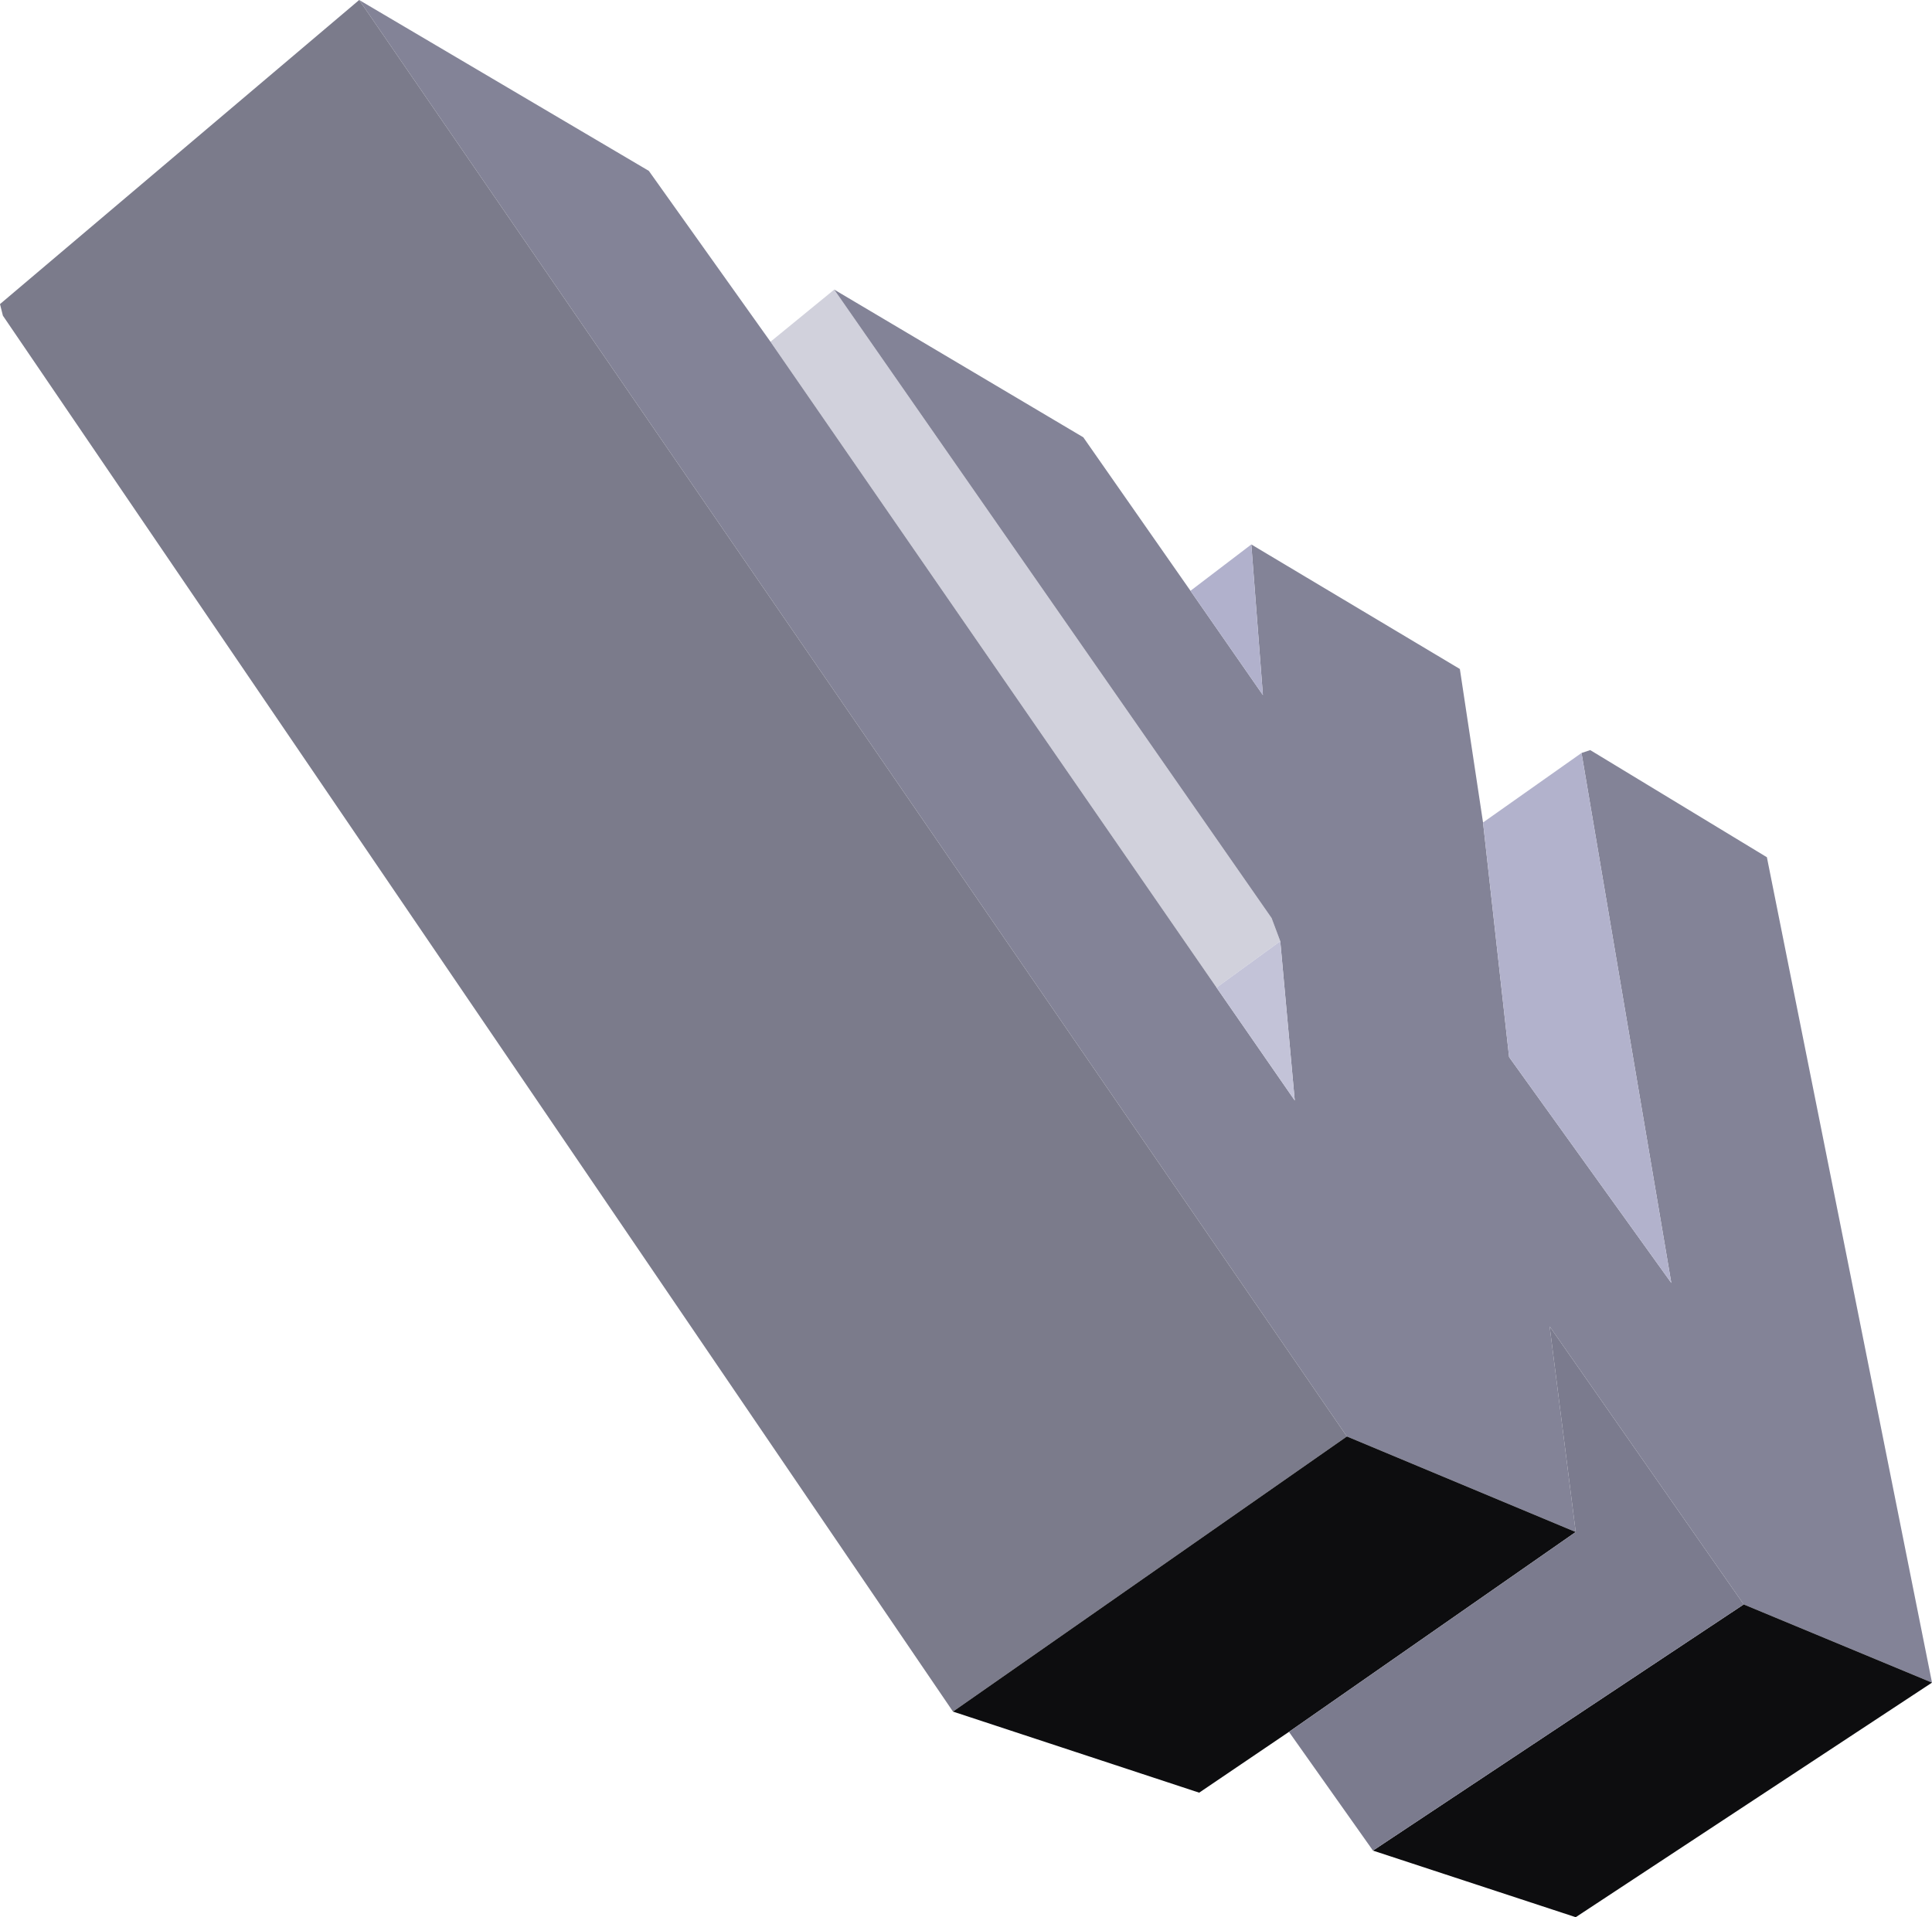 <?xml version="1.0" encoding="UTF-8" standalone="no"?>
<svg xmlns:xlink="http://www.w3.org/1999/xlink" height="165.5px" width="166.75px" xmlns="http://www.w3.org/2000/svg">
  <g transform="matrix(1.0, 0.0, 0.0, 1.0, 396.5, 395.25)">
    <path d="M-330.0 -365.75 L-324.5 -370.25 -286.75 -316.0 -286.0 -314.0 -291.5 -310.0 -330.0 -365.75" fill="#d1d1dc" fill-rule="evenodd" stroke="none"/>
    <path d="M-324.5 -370.25 L-303.0 -357.5 -293.75 -344.25 -287.5 -335.25 -288.5 -348.25 -270.5 -337.5 -268.5 -324.25 -266.25 -304.0 -252.25 -284.5 -260.0 -330.25 -259.25 -330.5 -244.0 -321.25 -229.75 -250.0 -246.0 -256.75 -262.75 -280.75 -260.5 -263.0 -280.25 -271.25 -365.5 -395.25 -340.5 -380.5 -330.0 -365.75 -291.5 -310.0 -284.75 -300.25 -286.0 -314.0 -286.75 -316.0 -324.5 -370.25" fill="#838397" fill-rule="evenodd" stroke="none"/>
    <path d="M-291.5 -310.0 L-286.0 -314.0 -284.75 -300.25 -291.5 -310.0" fill="#c3c3d8" fill-rule="evenodd" stroke="none"/>
    <path d="M-314.25 -247.5 L-396.25 -368.0 -396.5 -369.0 -365.5 -395.25 -280.25 -271.25 -314.25 -247.5" fill="#7b7b8b" fill-rule="evenodd" stroke="none"/>
    <path d="M-229.75 -250.0 L-260.5 -229.75 -278.0 -235.5 -246.0 -256.75 -229.75 -250.0 M-285.25 -245.75 L-293.0 -240.5 -314.25 -247.5 -280.25 -271.25 -260.5 -263.0 -285.25 -245.75" fill="#0d0d0f" fill-rule="evenodd" stroke="none"/>
    <path d="M-293.75 -344.25 L-288.5 -348.25 -287.5 -335.25 -293.75 -344.25" fill="#b1b1cc" fill-rule="evenodd" stroke="none"/>
    <path d="M-268.5 -324.25 L-260.0 -330.25 -252.25 -284.5 -266.25 -304.0 -268.5 -324.25" fill="#b2b2cc" fill-rule="evenodd" stroke="none"/>
    <path d="M-278.0 -235.5 L-285.25 -245.75 -260.5 -263.0 -262.75 -280.75 -246.0 -256.75 -278.0 -235.5" fill="#7b7b8e" fill-rule="evenodd" stroke="none"/>
  </g>
</svg>
